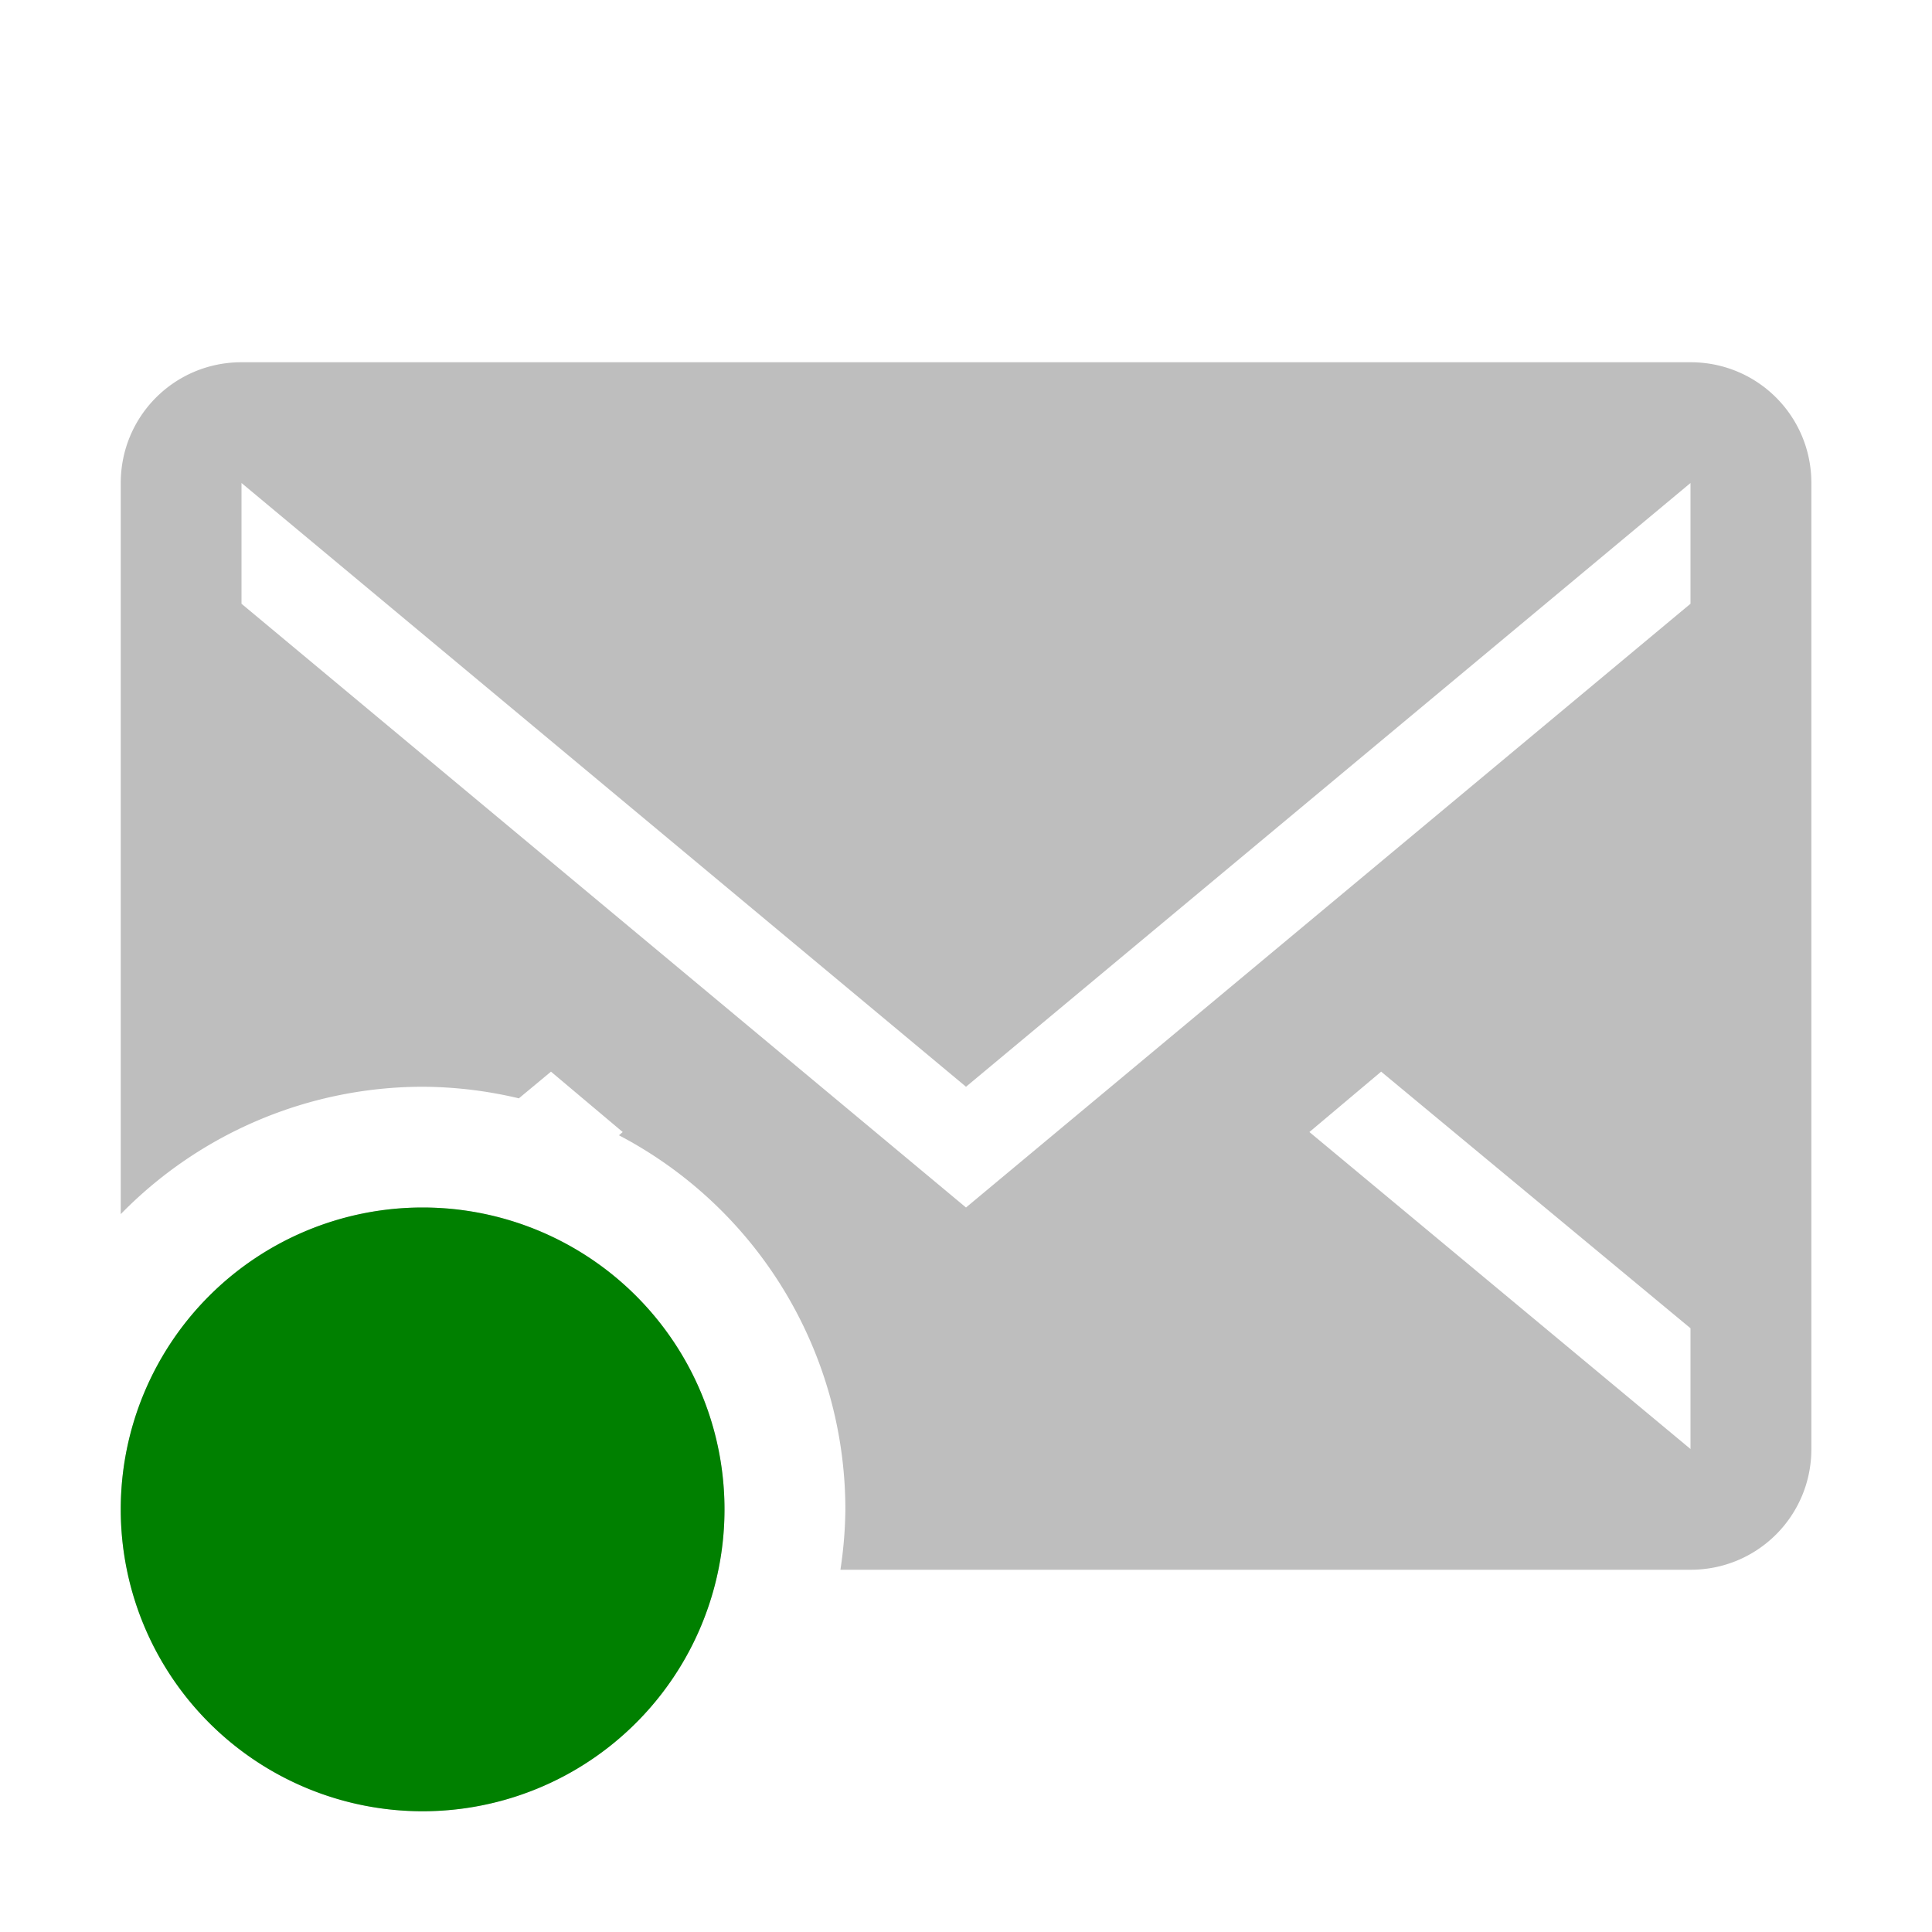 <svg width="16" height="16" version="1.1" xmlns="http://www.w3.org/2000/svg">
	<path fill="#bebebe" d="m2 3c-.554 0-1 .446-1 1v6.055a3.5 3.5 0 0 1 2.5 -1.055 3.5 3.5 0 0 1 .797 .096l.266-.221.594 0.5-.031.027a3.5 3.5 0 0 1 1.875 3.098 3.5 3.5 0 0 1 -.041 0.5h7.041c.554 0 1-.446 1-1v-8c0-.554-.446-1-1-1h-12zm0 1l6 5 6-5v1l-6 5-6-5v-1zm9.438 4.875l2.562 2.125v1l-3.156-2.625.594-0.5zm-7.938 1.125a2.5 2.5 0 0 0 -2.5 2.5 2.5 2.5 0 0 0 2.5 2.5 2.5 2.5 0 0 0 2.5 -2.5 2.5 2.5 0 0 0 -2.5 -2.5z"/>
	<path d="m6 12.5a2.5 2.5 0 0 1 -2.5 2.5 2.5 2.5 0 0 1 -2.5 -2.5 2.5 2.5 0 0 1 2.5 -2.5 2.5 2.5 0 0 1 2.5 2.5z" class="success" fill="#008000"/>
</svg>
